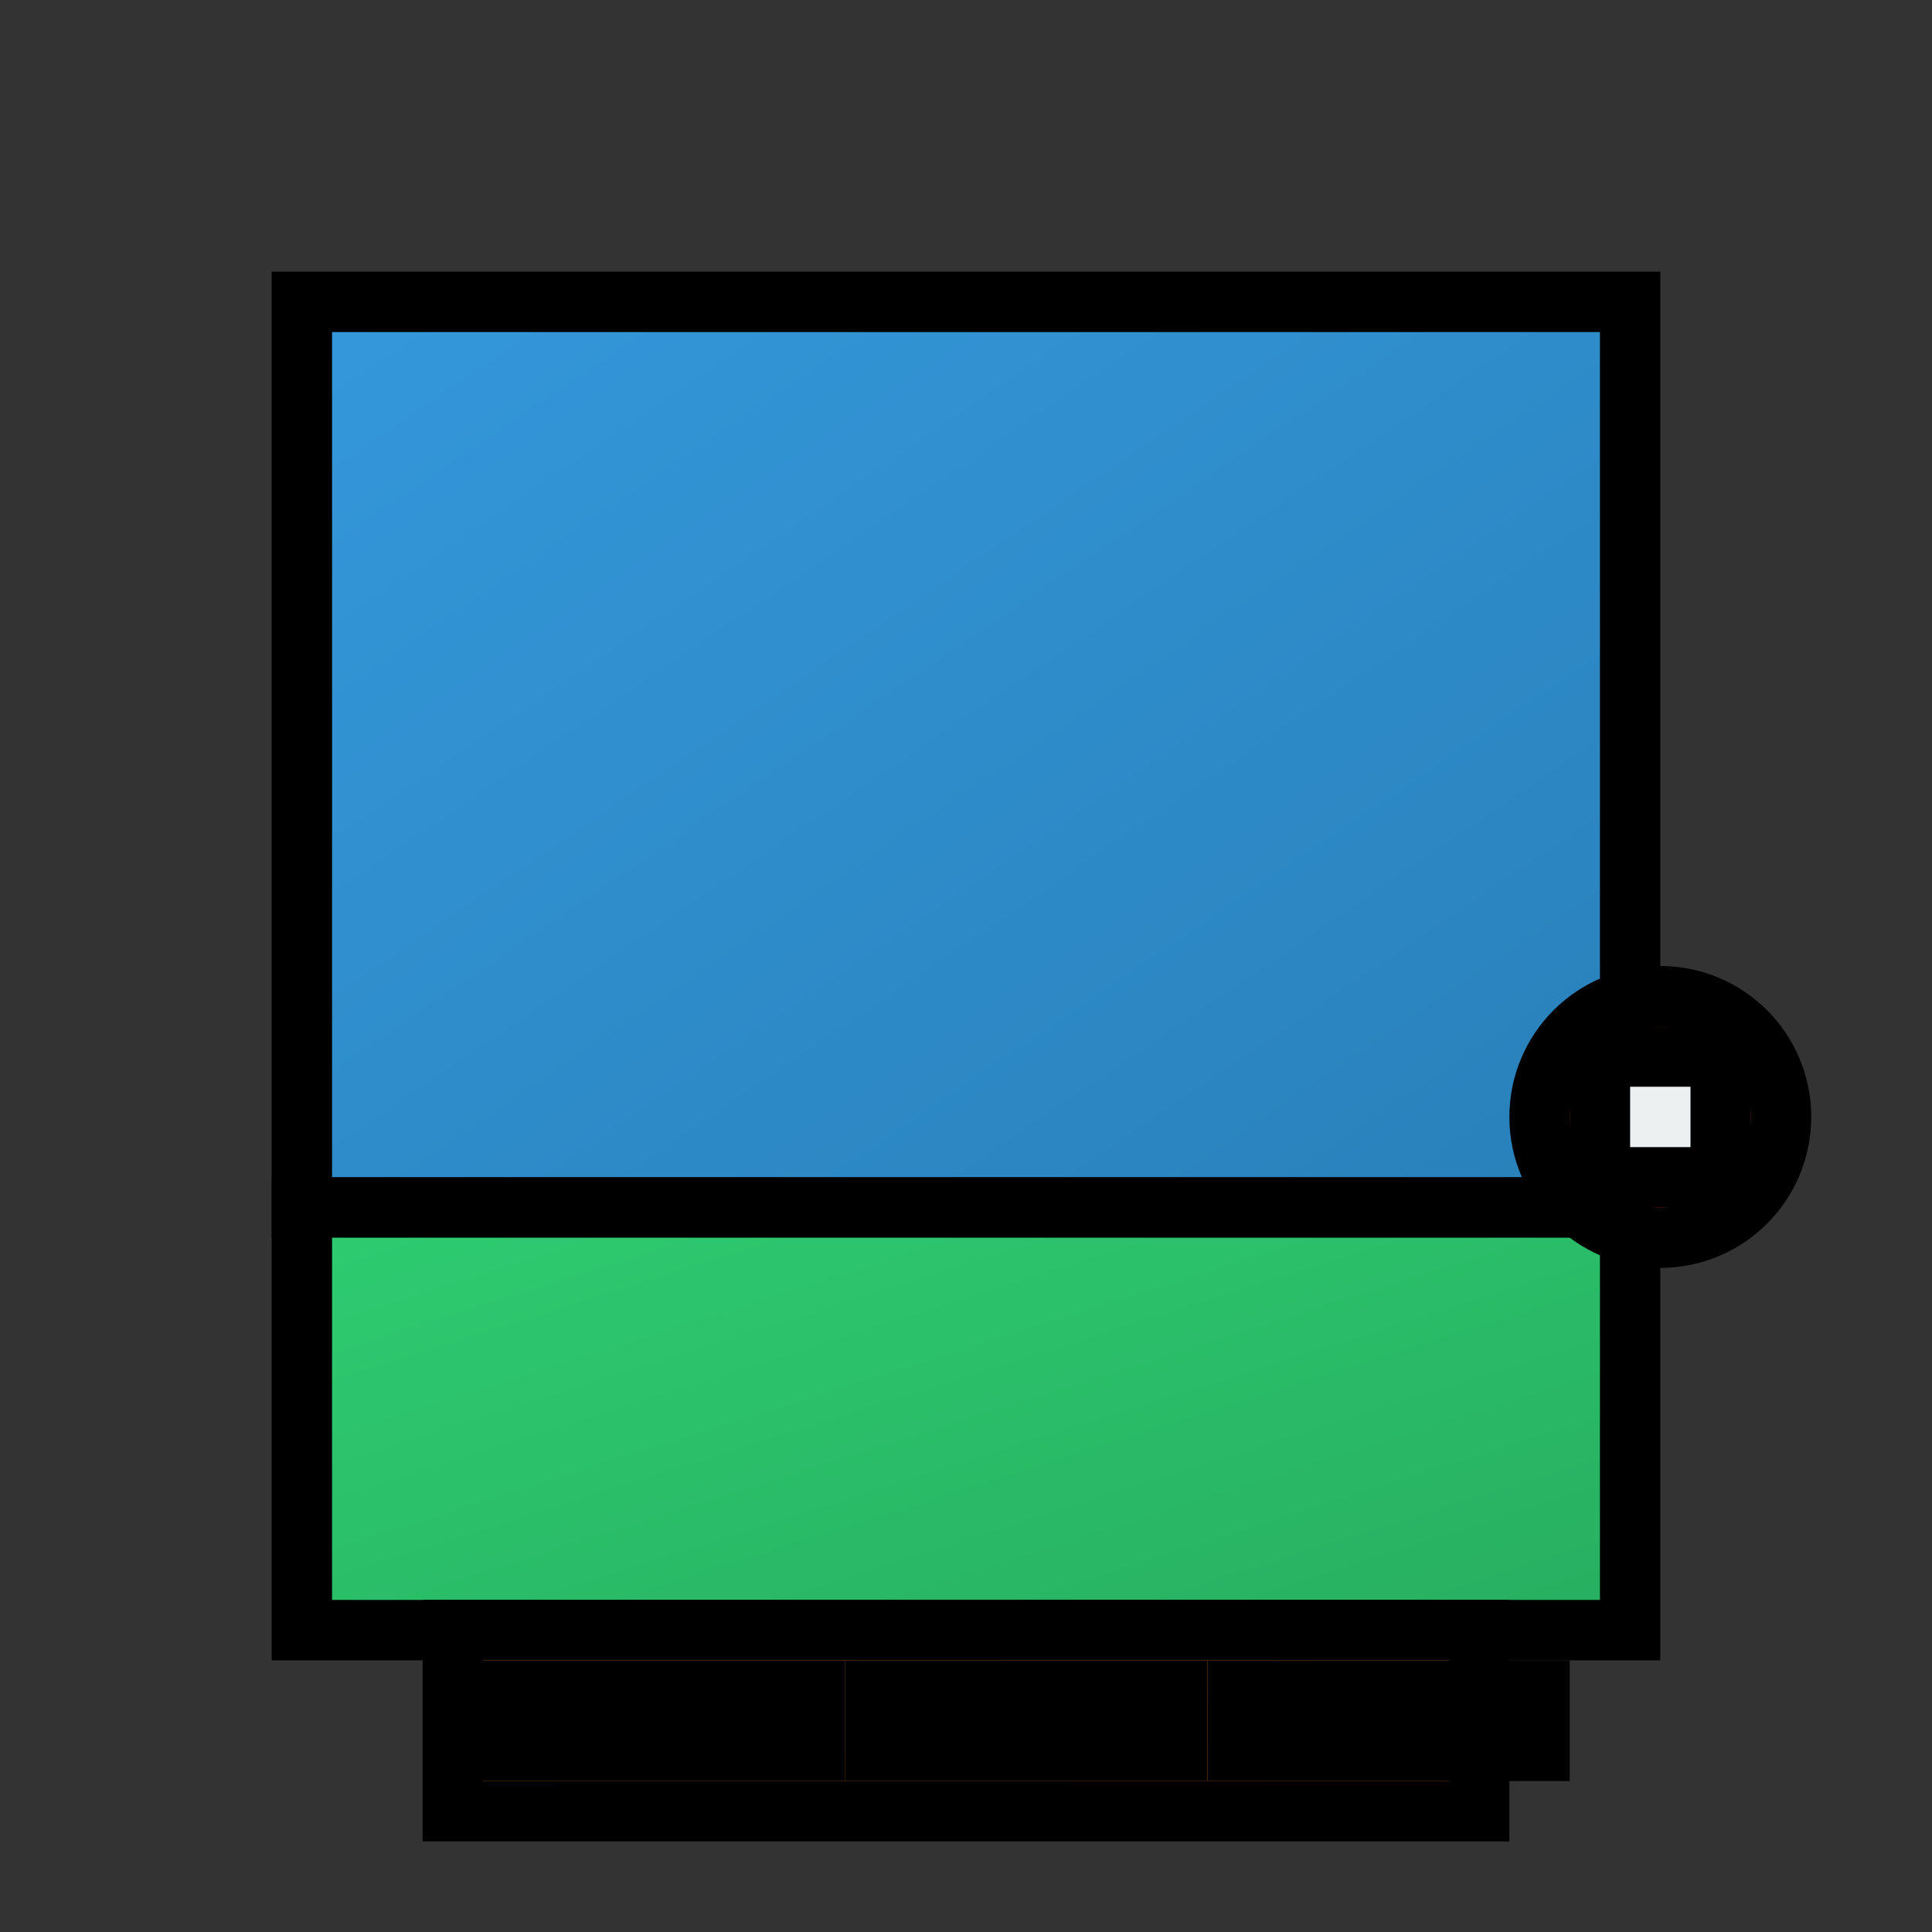 <svg
  xmlns="http://www.w3.org/2000/svg"
  viewBox="0 0 64 64"
  width="64"
  height="64"
  fill="none"
  stroke="black"
  stroke-width="2"
>
  <rect x="0" y="0" width="64" height="64" fill="#333333" stroke="none"/>
  <!-- Monitor screen with gradient for a 3D effect -->
  <rect x="10" y="10" width="44" height="30" fill="url(#monitorGradient)" />

  <!-- Define the gradient for the monitor -->
  <linearGradient id="monitorGradient" x1="0%" y1="0%" x2="100%" y2="100%">
    <stop offset="0%" style="stop-color:#3498db;stop-opacity:1" />
    <stop offset="100%" style="stop-color:#2980b9;stop-opacity:1" />
  </linearGradient>

  <!-- Computer body with gradient for a 3D effect -->
  <rect x="10" y="40" width="44" height="14" fill="url(#computerGradient)" />

  <!-- Define the gradient for the computer body -->
  <linearGradient id="computerGradient" x1="0%" y1="0%" x2="100%" y2="100%">
    <stop offset="0%" style="stop-color:#2ecc71;stop-opacity:1" />
    <stop offset="100%" style="stop-color:#27ae60;stop-opacity:1" />
  </linearGradient>

  <!-- Keyboard with gradient for a 3D effect -->
  <rect x="15" y="54" width="34" height="6" fill="url(#keyboardGradient)" />

  <!-- Define the gradient for the keyboard -->
  <linearGradient id="keyboardGradient" x1="0%" y1="0%" x2="100%" y2="100%">
    <stop offset="0%" style="stop-color:#f39c12;stop-opacity:1" />
    <stop offset="100%" style="stop-color:#e67e22;stop-opacity:1" />
  </linearGradient>

  <!-- Keys on the keyboard -->
  <rect x="17" y="56" width="10" height="2" fill="#ecf0f1" />
  <rect x="29" y="56" width="10" height="2" fill="#ecf0f1" />
  <rect x="41" y="56" width="10" height="2" fill="#ecf0f1" />

  <!-- Mouse with gradient for a 3D effect -->
  <circle cx="55" cy="37" r="4" fill="url(#mouseGradient)" />
  <rect x="53" y="35" width="4" height="4" fill="#ecf0f1" />

  <!-- Define the gradient for the mouse -->
  <radialGradient id="mouseGradient" cx="50%" cy="50%" r="50%" fx="50%" fy="50%">
    <stop offset="0%" style="stop-color:#e74c3c;stop-opacity:1" />
    <stop offset="100%" style="stop-color:#c0392b;stop-opacity:1" />
  </radialGradient>
</svg>
